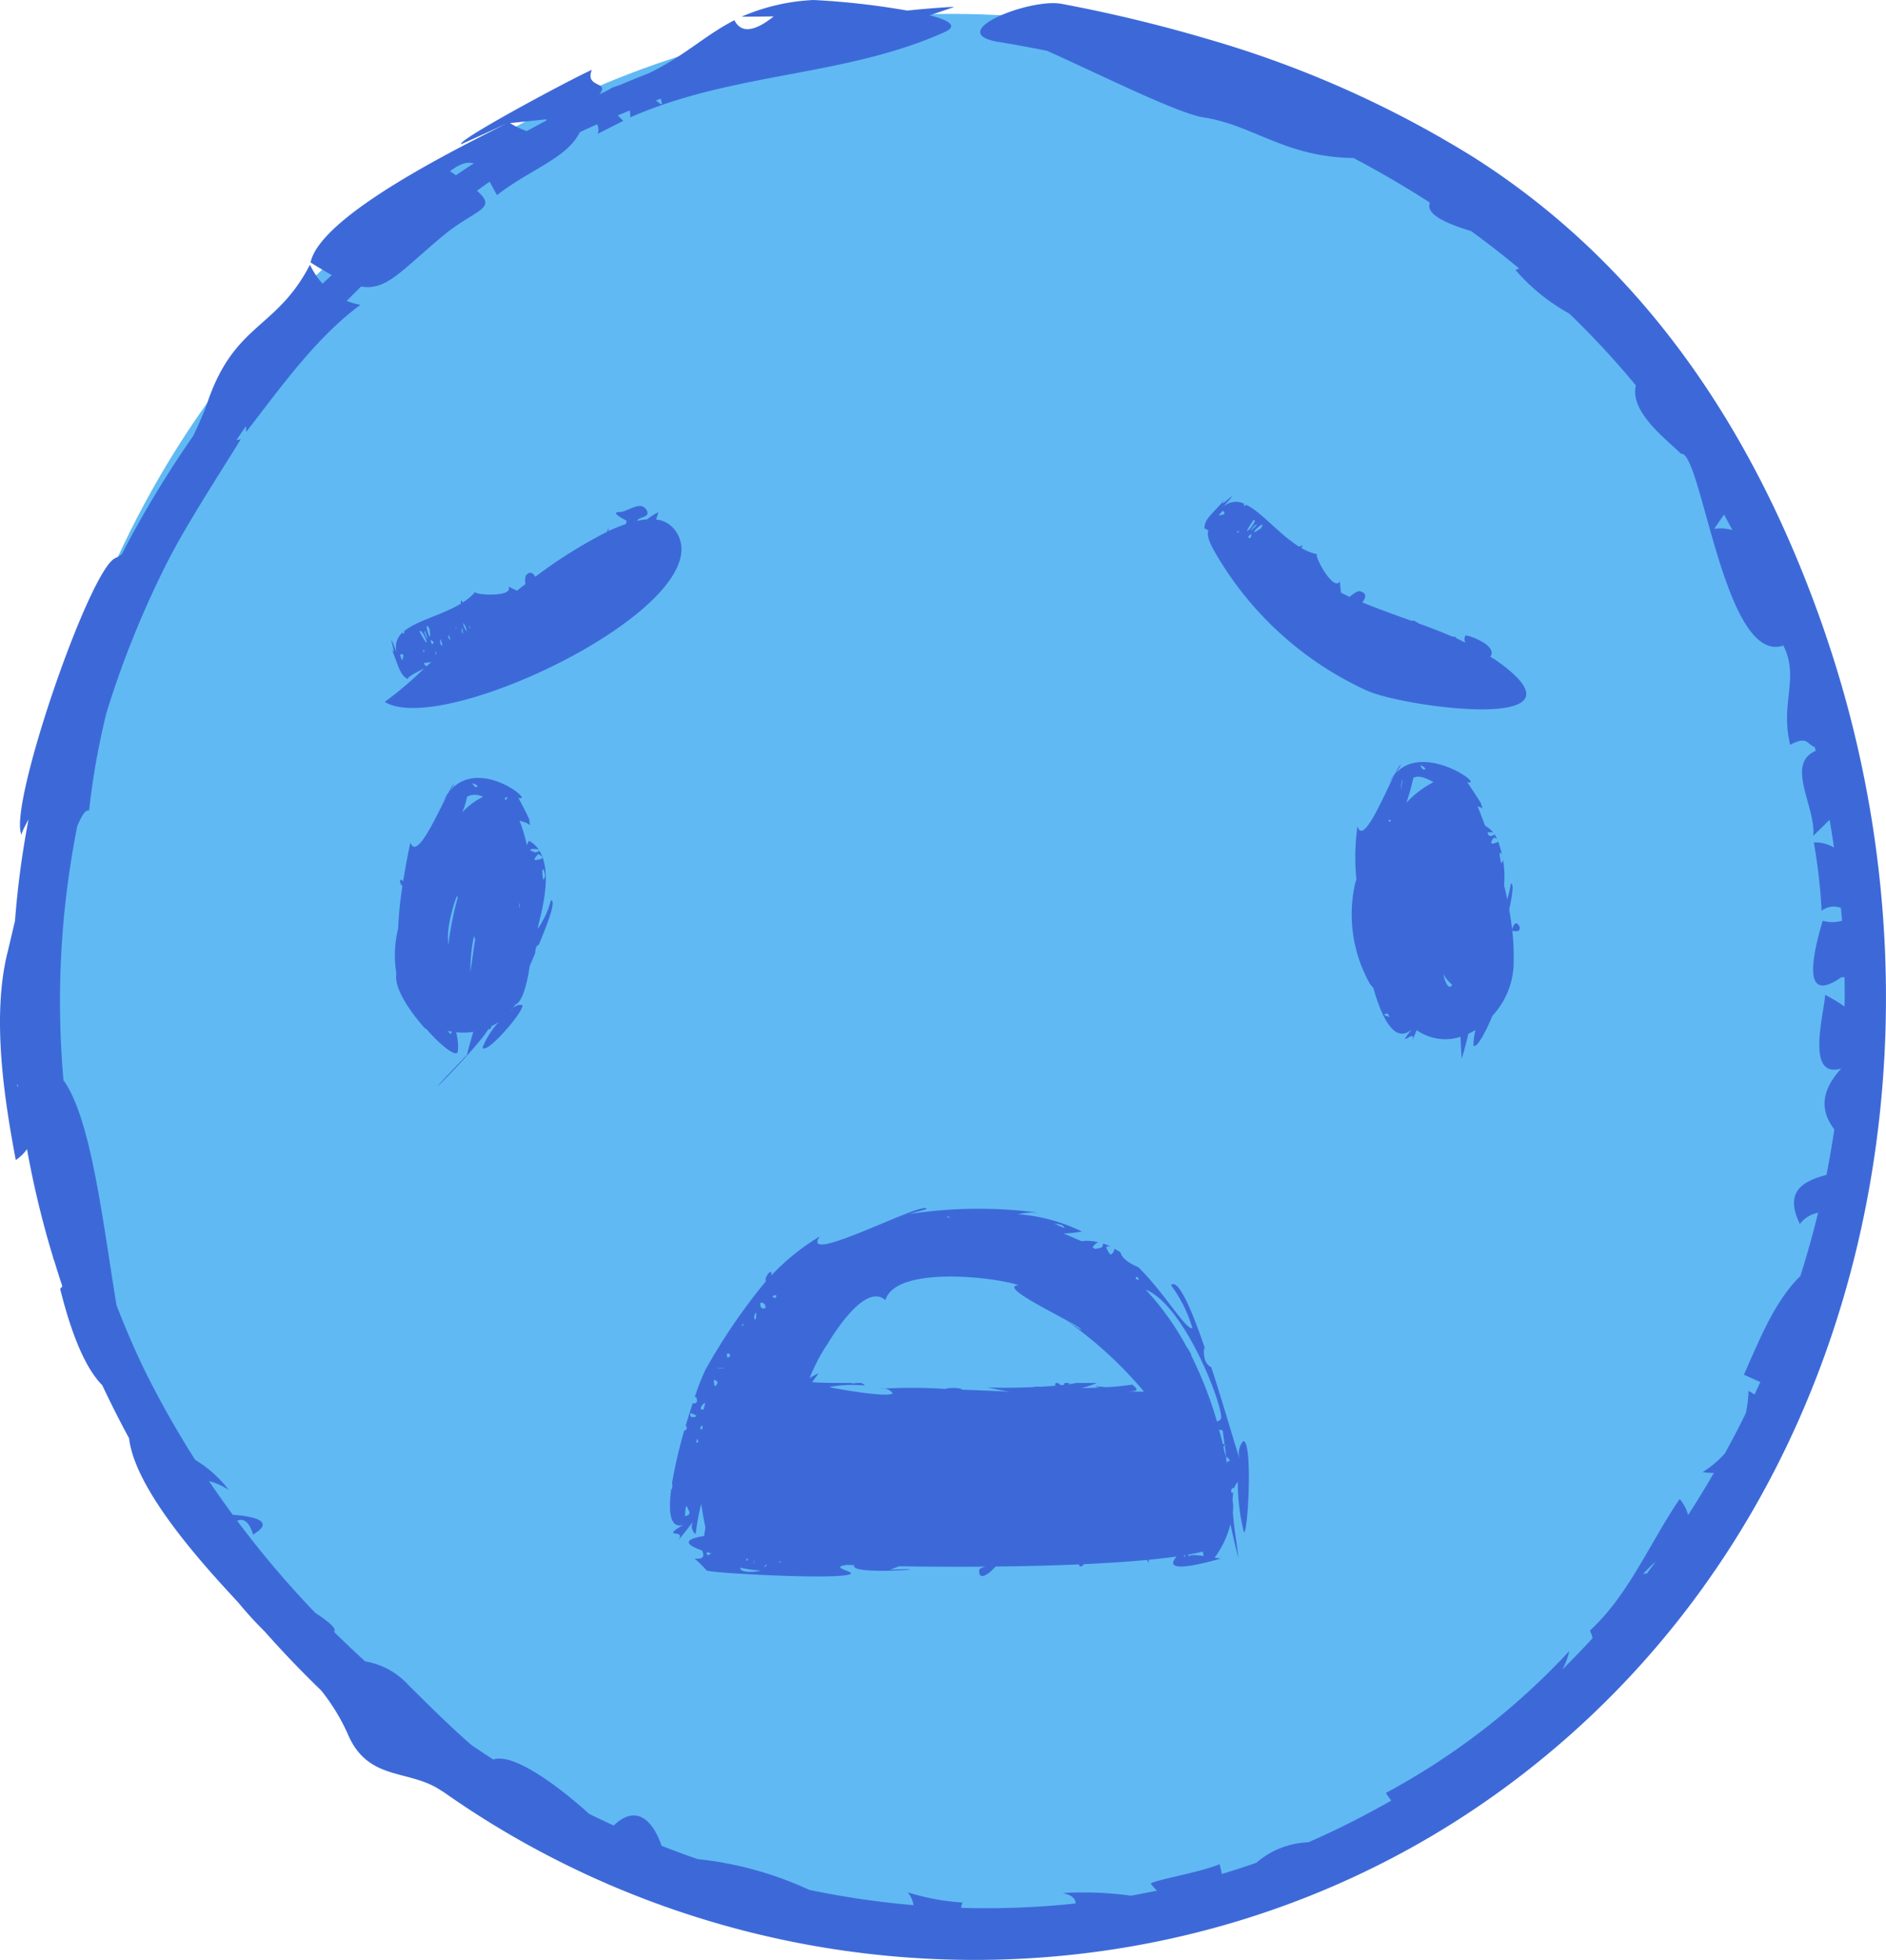<?xml version="1.0" encoding="UTF-8" standalone="no"?>
<svg
   width="98.726"
   height="102.592"
   viewBox="0 0 98.726 102.592"
   version="1.1"
   id="svg730"
   sodipodi:docname="f4-on.svg"
   inkscape:version="1.2.1 (9c6d41e410, 2022-07-14)"
   xmlns:inkscape="http://www.inkscape.org/namespaces/inkscape"
   xmlns:sodipodi="http://sodipodi.sourceforge.net/DTD/sodipodi-0.dtd"
   xmlns:xlink="http://www.w3.org/1999/xlink"
   xmlns="http://www.w3.org/2000/svg"
   xmlns:svg="http://www.w3.org/2000/svg"
   xmlns:rdf="http://www.w3.org/1999/02/22-rdf-syntax-ns#"
   xmlns:cc="http://creativecommons.org/ns#"
   xmlns:dc="http://purl.org/dc/elements/1.1/">
  <sodipodi:namedview
     id="namedview732"
     pagecolor="#ffffff"
     bordercolor="#000000"
     borderopacity="0.25"
     inkscape:showpageshadow="2"
     inkscape:pageopacity="0.0"
     inkscape:pagecheckerboard="0"
     inkscape:deskcolor="#d1d1d1"
     showgrid="false"
     inkscape:zoom="3.3320106"
     inkscape:cx="42.016673"
     inkscape:cy="12.304883"
     inkscape:window-width="1920"
     inkscape:window-height="1017"
     inkscape:window-x="-8"
     inkscape:window-y="-8"
     inkscape:window-maximized="1"
     inkscape:current-layer="svg730" />
  <defs
     id="defs55">
    <clipPath
       id="clip-path">
      <rect
         x="2.568"
         y="-4.19"
         width="2044.233"
         height="1429.713"
         style="fill:none"
         id="rect2" />
    </clipPath>
    <clipPath
       id="clip-path-2">
      <rect
         x="0.311"
         y="0.208"
         width="2046.49"
         height="1418.538"
         style="fill:none"
         id="rect5" />
    </clipPath>
    <clipPath
       id="clip-path-3">
      <rect
         x="0.491"
         y="0.208"
         width="2046.49"
         height="1418.538"
         style="fill:none"
         id="rect8" />
    </clipPath>
    <linearGradient
       id="_ÂÁ_Ï_ÌÌ_È_ËÂÌÚ_30"
       x1="973.728"
       y1="217.111"
       x2="1279.897"
       y2="405.211"
       gradientUnits="userSpaceOnUse">
      <stop
         offset="0.161"
         stop-color="#772d28"
         id="stop11" />
      <stop
         offset="0.345"
         stop-color="#8e3930"
         id="stop13" />
      <stop
         offset="1"
         stop-color="#d2603c"
         id="stop15" />
    </linearGradient>
    <linearGradient
       id="_ÂÁ_Ï_ÌÌ_È_ËÂÌÚ_33"
       x1="975.558"
       y1="312.902"
       x2="1143.385"
       y2="444.727"
       gradientUnits="userSpaceOnUse">
      <stop
         offset="0.013"
         stop-color="#772d28"
         id="stop18" />
      <stop
         offset="0.155"
         stop-color="#7d302a"
         id="stop20" />
      <stop
         offset="0.592"
         stop-color="#8a372e"
         id="stop22" />
      <stop
         offset="1"
         stop-color="#8e3930"
         id="stop24" />
    </linearGradient>
    <linearGradient
       id="_ÂÁ_Ï_ÌÌ_È_ËÂÌÚ_30-2"
       x1="828.738"
       y1="472.541"
       x2="1247.884"
       y2="730.049"
       xlink:href="#_%C3%82%C3%81_%C3%8F_%C3%8C%C3%8C_%C3%88_%C3%8B%C3%82%C3%8C%C3%9A_30" />
    <linearGradient
       id="_ÂÁ_Ï_ÌÌ_È_ËÂÌÚ_30-3"
       x1="937.975"
       y1="496.495"
       x2="737.896"
       y2="766.158"
       xlink:href="#_%C3%82%C3%81_%C3%8F_%C3%8C%C3%8C_%C3%88_%C3%8B%C3%82%C3%8C%C3%9A_30" />
    <linearGradient
       id="_ÂÁ_Ï_ÌÌ_È_ËÂÌÚ_12"
       x1="1231.567"
       y1="673.644"
       x2="1270.831"
       y2="1060.539"
       gradientUnits="userSpaceOnUse">
      <stop
         offset="0.267"
         stop-color="#bb492f"
         id="stop29" />
      <stop
         offset="0.813"
         stop-color="#a03c2b"
         id="stop31" />
    </linearGradient>
    <linearGradient
       id="_ÂÁ_Ï_ÌÌ_È_ËÂÌÚ_10"
       x1="886.21"
       y1="1079.295"
       x2="886.21"
       y2="558.349"
       gradientUnits="userSpaceOnUse">
      <stop
         offset="0.183"
         stop-color="#bb492f"
         id="stop34" />
      <stop
         offset="0.813"
         stop-color="#d2603c"
         id="stop36" />
    </linearGradient>
    <linearGradient
       id="_ÂÁ_Ï_ÌÌ_È_ËÂÌÚ_10-2"
       x1="664.554"
       y1="1079.36"
       x2="664.554"
       y2="558.349"
       xlink:href="#_%C3%82%C3%81_%C3%8F_%C3%8C%C3%8C_%C3%88_%C3%8B%C3%82%C3%8C%C3%9A_10" />
    <linearGradient
       id="_ÂÁ_Ï_ÌÌ_È_ËÂÌÚ_12-2"
       x1="-2274.331"
       y1="-526.582"
       x2="-1997.934"
       y2="-526.582"
       gradientTransform="rotate(136.212,-523.831,697.567)"
       xlink:href="#_%C3%82%C3%81_%C3%8F_%C3%8C%C3%8C_%C3%88_%C3%8B%C3%82%C3%8C%C3%9A_12" />
    <linearGradient
       id="_ÂÁ_Ï_ÌÌ_È_ËÂÌÚ_12-3"
       x1="1105.355"
       y1="554.34"
       x2="1383.499"
       y2="554.34"
       xlink:href="#_%C3%82%C3%81_%C3%8F_%C3%8C%C3%8C_%C3%88_%C3%8B%C3%82%C3%8C%C3%9A_12" />
    <linearGradient
       id="_ÂÁ_Ï_ÌÌ_È_ËÂÌÚ_12-4"
       x1="1230.059"
       y1="673.569"
       x2="1269.397"
       y2="1061.191"
       xlink:href="#_%C3%82%C3%81_%C3%8F_%C3%8C%C3%8C_%C3%88_%C3%8B%C3%82%C3%8C%C3%9A_12" />
    <linearGradient
       id="_ÂÁ_Ï_ÌÌ_È_ËÂÌÚ_10-3"
       x1="884.053"
       y1="1079.983"
       x2="884.053"
       y2="558.057"
       xlink:href="#_%C3%82%C3%81_%C3%8F_%C3%8C%C3%8C_%C3%88_%C3%8B%C3%82%C3%8C%C3%9A_10" />
    <linearGradient
       id="_ÂÁ_Ï_ÌÌ_È_ËÂÌÚ_7"
       x1="762.545"
       y1="654.629"
       x2="1312.05"
       y2="246.048"
       gradientUnits="userSpaceOnUse">
      <stop
         offset="0.28"
         stop-color="#e27244"
         id="stop44" />
      <stop
         offset="0.813"
         stop-color="#f2794e"
         id="stop46" />
    </linearGradient>
    <radialGradient
       id="radial-gradient"
       cx="223.351"
       cy="411"
       r="59.925"
       gradientTransform="matrix(1,0,0,-1,0,1422)"
       gradientUnits="userSpaceOnUse">
      <stop
         offset="0"
         stop-color="#ff6163"
         id="stop49" />
      <stop
         offset="1"
         stop-color="#c62020"
         id="stop51" />
    </radialGradient>
    <radialGradient
       id="radial-gradient-2"
       cx="160.069"
       cy="217.826"
       r="67.136"
       xlink:href="#radial-gradient" />
  </defs>
  <title
     id="title57">sinaisthimata-2</title>
  <ellipse
     id="_5_-_click"
     data-name="5 - click"
     cx="49.815"
     cy="50.655"
     rx="48.36"
     ry="49.928"
     style="fill:#60b9f3;fill-opacity:1" />
  <path
     d="m 28.839,47.123 a 4.71,4.71 0 0 1 -0.672,1.472 c -0.1,-0.04 0.914,-2.733 0.059,-4.075 0,0.015 -0.024,0.032 -0.063,0.051 0.049,-0.01 0.051,0 -0.132,0.051 -0.634,-0.197 0.024,-0.219 0.176,-0.139 a 1.457,1.457 0 0 0 -0.514,-0.473 2.196,2.196 0 0 0 -0.116,0.231 7.62,7.62 0 0 0 -0.38,-1.276 1.38,1.38 0 0 1 0.556,0.228 c -0.04,-0.141 -0.076,-0.417 -0.04,-0.277 a 0.316,0.316 0 0 0 0.051,0.092 c -0.263,-0.581 -0.656,-1.286 -0.627,-1.248 0.917,0.285 -2.05,-2.198 -3.596,-0.35 0.074,-0.112 0.15,-0.228 0.227,-0.339 -0.037,-0.045 -0.145,0.133 -0.294,0.419 a 2.865,2.865 0 0 0 -0.268,0.429 c 0.069,-0.107 0.141,-0.21 0.209,-0.316 -0.566,1.106 -1.622,3.457 -1.926,2.498 -0.062,0.239 -0.232,1.061 -0.386,2.034 -0.04,-0.056 -0.089,-0.099 -0.142,-0.07 -0.055,0.032 0.012,0.257 0.104,0.314 a 20.005,20.005 0 0 0 -0.224,2.23 5.774,5.774 0 0 0 -0.091,2.351 c -0.142,0.718 0.656,1.934 1.498,2.873 0.05,-0.015 0.181,0.155 0.181,0.155 0.748,0.837 1.518,1.399 1.538,1.031 a 2.67,2.67 0 0 0 -0.092,-0.986 3.507,3.507 0 0 0 0.902,-0.021 c -0.106,0.345 -0.216,0.736 -0.335,1.211 -3.842,3.993 0.736,-0.515 1.148,-1.409 a 0.142,0.142 0 0 0 0.017,0.098 c 0.142,-0.156 0.178,-0.211 0.117,-0.159 a 0.139,0.139 0 0 0 -0.112,0.016 c 0.023,-0.011 0.045,-0.02 0.067,-0.03 a 2.908,2.908 0 0 0 0.425,-0.241 4.435,4.435 0 0 0 -0.848,1.345 c 0.23,0.387 2.307,-2.067 2.073,-2.237 a 0.524,0.524 0 0 0 -0.588,0.37 c 0,-0.027 0.022,-0.067 0.031,-0.101 a 2.728,2.728 0 0 0 0.197,-0.284 c 0.331,-0.116 0.598,-0.908 0.76,-2.03 q 0.145,-0.332 0.287,-0.669 c 0.012,-0.317 0.114,-0.447 0.177,-0.416 0.524,-1.246 0.926,-2.34 0.646,-2.354 z m -3.872,-5.937 c -0.072,0.046 -0.148,-0.011 -0.233,-0.168 0.057,-0.031 0.347,0.123 0.233,0.168 z m -1.381,12.939 a 1.923,1.923 0 0 1 -0.154,-0.164 c 0.076,0.018 0.151,0.035 0.226,0.047 a 1.269,1.269 0 0 1 -0.072,0.117 z m -0.121,-4.658 a 4.204,4.204 0 0 1 0.038,-1.042 9.007,9.007 0 0 1 0.247,-1.052 c 0.048,-0.164 0.112,-0.325 0.176,-0.484 0.011,0.03 0.023,0.062 0.035,0.093 a 17.544,17.544 0 0 0 -0.496,2.485 z m 1.162,1.4 a 8.405,8.405 0 0 1 0.182,-1.866 c 0.022,0.06 0.042,0.117 0.064,0.175 -0.101,0.643 -0.181,1.24 -0.246,1.691 z m -0.424,-8.351 a 4.442,4.442 0 0 0 0.246,-0.812 0.877,0.877 0 0 1 0.835,0.01 3.396,3.396 0 0 0 -1.08,0.807 z m 2.273,-0.64 c -0.021,-0.017 -0.043,-0.037 -0.067,-0.054 0.072,-0.116 0.268,-0.163 0.067,0.054 z m 0.706,5.508 c 0.01,-0.042 0.015,-0.086 0.025,-0.127 a 1.767,1.767 0 0 1 0,0.289 c -0.01,-0.054 -0.021,-0.107 -0.029,-0.162 z m 1.249,-1.34 c -0.186,-1.12 0.29,-0.159 0,0 z m -0.397,-1.027 c -0.167,0.016 0.104,-0.286 0.149,-0.31 0.318,0.168 0.27,0.271 -0.149,0.31 z"
     style="fill:#3d69d8"
     id="path648" />
  <path
     d="m 79.296,48.359 a 0.716,0.716 0 0 0 -0.143,0.292 c -0.038,-0.345 -0.089,-0.691 -0.15,-1.036 0.169,-0.802 0.247,-1.376 0.088,-1.369 a 4.997,4.997 0 0 1 -0.194,0.82 c -0.051,-0.241 -0.104,-0.482 -0.164,-0.721 a 5.248,5.248 0 0 0 -0.313,-2.301 c -0.031,0.05 -0.132,0.093 -0.324,0.122 a 0.255,0.255 0 0 1 -0.043,-0.078 0.782,0.782 0 0 1 0.158,-0.249 0.693,0.693 0 0 1 0.15,0.084 2.388,2.388 0 0 0 -0.125,-0.25 c -0.011,0.021 -0.031,0.035 -0.187,0.094 -0.05,-0.013 -0.089,-0.027 -0.125,-0.039 -0.02,-0.05 -0.039,-0.1 -0.057,-0.15 a 0.83,0.83 0 0 1 0.301,0 1.433,1.433 0 0 0 -0.426,-0.35 c -0.13,-0.345 -0.259,-0.684 -0.392,-1.018 a 0.913,0.913 0 0 1 0.263,0.11 1.843,1.843 0 0 1 -0.092,-0.276 c -0.343,-0.56 -0.776,-1.182 -0.711,-1.102 0.967,0.233 -2.289,-2.134 -3.774,-0.438 0.099,-0.147 0.186,-0.3 0.296,-0.44 -0.045,-0.056 -0.164,0.148 -0.33,0.471 a 2.232,2.232 0 0 0 -0.29,0.452 c 0.077,-0.137 0.173,-0.257 0.258,-0.388 -0.576,1.159 -1.635,3.687 -1.91,2.643 a 11.482,11.482 0 0 0 -0.056,2.788 2.081,2.081 0 0 0 -0.087,0.305 7.402,7.402 0 0 0 0.792,5.16 1.649,1.649 0 0 0 0.178,0.209 c 0.497,1.772 1.183,2.906 2.01,2.184 -0.941,1.187 0.401,-0.239 -0.011,0.667 0.12,-0.26 0.204,-0.461 0.273,-0.633 a 2.59,2.59 0 0 0 2.295,0.348 c 0.012,0.34 0.03,0.711 0.064,1.15 0.01,-0.031 0.225,-0.777 0.345,-1.307 a 3.539,3.539 0 0 0 0.371,-0.199 4.006,4.006 0 0 0 -0.106,0.823 c 0.191,0.143 0.661,-0.753 0.992,-1.562 a 4.153,4.153 0 0 0 1.105,-2.515 12.433,12.433 0 0 0 -0.068,-1.997 c 0,0.035 0.021,0.064 0.073,0.073 0.593,0.11 0.223,-0.55 0.067,-0.377 z m -6.651,4.694 0.092,0.176 c -0.069,-0.017 -0.519,-0.127 -0.092,-0.175 z m 0.102,-10.025 a 0.191,0.191 0 0 1 -0.06,-0.102 0.21,0.21 0 0 1 0.132,0.01 c -0.023,0.031 -0.05,0.062 -0.072,0.094 z m 1.83,-2.751 c -0.084,0.027 -0.155,-0.046 -0.217,-0.214 0.062,-0.019 0.347,0.197 0.217,0.214 z m -1.208,0.659 c 0.138,-0.592 -0.133,1.11 0,0 z m 0.249,1.083 a 11.47,11.47 0 0 0 0.365,-1.294 c 0.216,-0.155 0.616,-0.035 1.055,0.217 a 5.258,5.258 0 0 0 -1.421,1.077 z m 2.091,9.455 a 2.023,2.023 0 0 1 -0.153,-0.473 2.179,2.179 0 0 0 0.463,0.549 c -0.087,0.145 -0.189,0.151 -0.311,-0.076 z m 2.878,-6.289 c -0.287,-1.125 0.294,-0.209 0,0 z"
     style="fill:#3d69d8"
     id="path650" />
  <path
     d="m 35.329,27.744 a 1.4,1.4 0 0 0 -0.983,-0.55 c 0.038,-0.119 0.077,-0.243 0.117,-0.383 a 3.781,3.781 0 0 0 -0.594,0.375 3.569,3.569 0 0 0 -0.514,0.077 c 0.061,-0.225 0.744,-0.154 0.484,-0.576 -0.326,-0.509 -0.991,0.116 -1.386,0.113 -0.633,-0.01 0.395,0.469 0.341,0.45 a 0.566,0.566 0 0 1 -0.033,0.181 9.168,9.168 0 0 0 -0.917,0.372 c 0.01,-0.076 0.015,-0.148 0,-0.152 a 0.995,0.995 0 0 0 -0.066,0.187 24.711,24.711 0 0 0 -3.758,2.356 c -0.099,-0.185 -0.273,-0.333 -0.493,-0.067 a 0.821,0.821 0 0 0 -0.018,0.446 q -0.226,0.171 -0.446,0.344 c -0.229,-0.102 -0.449,-0.219 -0.449,-0.219 0.274,0.506 -1.29,0.475 -1.667,0.349 -0.062,-0.032 -0.077,-0.044 -0.075,-0.057 a 2.89,2.89 0 0 1 -0.653,0.55 0.27,0.27 0 0 0 -0.053,-0.1 c -0.033,-0.036 -0.05,0.054 -0.04,0.158 -0.986,0.598 -2.306,0.887 -2.974,1.442 0,0.032 0.01,0.057 0.014,0.1 l -0.082,0.023 c 0,0 0,-0.038 0,-0.067 a 0.999,0.999 0 0 0 -0.304,1.097 c -0.714,-1.833 0.183,0.755 -0.351,-0.375 0.375,0.797 0.467,1.566 0.944,1.735 -0.131,-0.045 0.254,-0.281 0.832,-0.567 a 19.031,19.031 0 0 1 -2.062,1.753 c 3.065,1.928 17.951,-5.277 15.187,-8.996 z m -14.236,6.685 c -0.015,0.194 -0.066,0.143 -0.15,-0.158 -3e-4,4e-4 0.245,-0.126 0.15,0.159 z m 1.386,-1.522 c 0.183,1.187 -0.396,-0.652 0,0 z m -0.101,1.094 c 0.017,0.043 0.158,0.573 0,0 z m -0.13,-0.975 c 0.28,0.817 0,0.193 -0.01,0.137 -0.019,-0.105 -0.017,-0.15 0.01,-0.137 z m -0.281,0.047 c 0.107,-0.329 0.735,1.325 0.047,0.084 0.017,0.027 -0.046,-0.084 -0.046,-0.084 z m 0.237,0.936 c -0.017,0.056 0.046,0.278 -0.065,0.035 z m 0.128,0.863 a 0.227,0.227 0 0 1 -0.14,-0.164 c 0.032,-0.01 0.216,-0.019 0.386,-0.053 -0.083,0.074 -0.165,0.147 -0.246,0.217 z m 0.29,-1.145 c -0.181,-0.331 0.012,-0.219 0.082,-0.084 z m 0.206,0.558 c -0.015,0.077 -0.055,-0.206 0.01,-0.166 z m 0.224,-0.588 c -0.026,-0.288 0,-0.304 0.075,-0.049 0.067,0.24 0,0.157 -0.074,0.049 z m 0.413,-0.469 a 0.382,0.382 0 0 1 0.097,0.256 c -0.065,-0.027 -0.099,-0.113 -0.096,-0.255 z m 0.419,-0.392 c 0.032,0.154 -0.099,-0.073 0,0 z m 0.317,0.064 0.033,0.227 c -0.017,0.171 -0.116,-0.267 -0.033,-0.227 z m 0.232,0.145 a 0.785,0.785 0 0 1 -0.187,-0.438 0.922,0.922 0 0 1 0.187,0.439 z m 0.177,-0.147 c -0.022,-0.042 -0.043,-0.086 -0.075,-0.151 2e-4,4e-4 0.116,0.109 0.075,0.151 z"
     style="fill:#3d69d8"
     id="path652" />
  <path
     d="m 95.58,33.26 c -3.477,-10.188 -9.216,-19.159 -18.421,-25.015 a 55.304,55.304 0 0 0 -13.966,-6.208 77.143,77.143 0 0 0 -7.624,-1.836 c -1.666,-0.315 -6.264,1.512 -3.268,2 0.845,0.137 1.682,0.293 2.508,0.459 2.609,1.16 6.82,3.272 8.177,3.482 2.64,0.406 4.267,2.083 7.866,2.129 q 2.062,1.088 3.997,2.334 c -0.237,0.624 0.871,1.096 2.159,1.492 q 1.291,0.94 2.513,1.955 c -0.098,0.042 -0.178,0.072 -0.192,0.078 a 10.248,10.248 0 0 0 2.821,2.286 45.68,45.68 0 0 1 3.481,3.757 c -0.34,1.418 1.683,2.887 2.364,3.579 1.067,-0.196 2.259,11.093 5.356,10.039 0.86,1.682 -0.18,3.012 0.359,5.196 0.908,-0.477 0.838,-0.06 1.29,0.12 0.015,0.066 0.032,0.133 0.048,0.199 -1.618,0.681 0.027,2.953 -0.131,4.446 0.286,-0.28 0.572,-0.562 0.857,-0.842 0.082,0.481 0.16,0.964 0.229,1.451 a 1.988,1.988 0 0 0 -1.056,-0.265 29.125,29.125 0 0 1 0.409,3.58 1.036,1.036 0 0 1 1.008,-0.153 c 0.02,0.224 0.045,0.447 0.061,0.671 a 1.737,1.737 0 0 1 -1.012,0 q -1.366,4.605 0.981,2.957 a 0.736,0.736 0 0 0 0.161,-7e-4 c 0.01,0.511 0.015,1.024 0,1.536 a 8.404,8.404 0 0 0 -1.014,-0.609 c -0.065,1.041 -1.034,4.411 0.844,3.854 -1.255,1.366 -0.957,2.401 -0.364,3.187 -0.119,0.797 -0.254,1.59 -0.412,2.38 -1.138,0.315 -2.256,0.801 -1.391,2.573 a 1.504,1.504 0 0 1 0.952,-0.586 c -0.268,1.115 -0.583,2.213 -0.923,3.304 -1.314,1.297 -2.035,3.082 -2.959,5.17 0.328,0.148 0.603,0.273 0.858,0.382 -0.097,0.219 -0.198,0.436 -0.3,0.655 -0.1,-0.063 -0.199,-0.125 -0.317,-0.19 a 5.836,5.836 0 0 1 -0.145,1.176 q -0.523,1.064 -1.093,2.1 a 5.51,5.51 0 0 1 -1.16,0.974 2.98,2.98 0 0 0 0.584,0.043 c -0.43,0.746 -0.876,1.482 -1.347,2.205 a 2.152,2.152 0 0 0 -0.442,-0.838 c -1.544,2.254 -2.666,5.022 -4.698,6.884 a 2.014,2.014 0 0 1 0.138,0.4 q -0.77,0.838 -1.58,1.639 a 3.626,3.626 0 0 0 0.362,-0.964 37.087,37.087 0 0 1 -9.6,7.426 3.919,3.919 0 0 0 0.281,0.401 c -0.295,0.17 -0.591,0.33 -0.89,0.492 -1.127,0.614 -2.275,1.18 -3.454,1.691 a 4.386,4.386 0 0 0 -2.717,1.07 c -0.595,0.21 -1.198,0.403 -1.805,0.587 -0.042,-0.17 -0.073,-0.34 -0.121,-0.509 -1.083,0.442 -3.261,0.794 -3.603,1.007 a 2.185,2.185 0 0 0 0.326,0.374 c -0.452,0.095 -0.904,0.183 -1.361,0.265 a 18.518,18.518 0 0 0 -3.569,-0.139 c 0.46,0.1 0.67,0.286 0.67,0.547 a 44.385,44.385 0 0 1 -5.997,0.229 1.836,1.836 0 0 1 0.072,-0.278 12.232,12.232 0 0 1 -2.862,-0.534 1.357,1.357 0 0 1 0.301,0.671 45.897,45.897 0 0 1 -5.459,-0.8 18.519,18.519 0 0 0 -5.841,-1.611 c -0.635,-0.22 -1.262,-0.451 -1.888,-0.696 -0.418,-1.233 -1.271,-2.246 -2.505,-1.061 q -0.647,-0.297 -1.285,-0.61 c -1.467,-1.329 -3.93,-3.222 -5.018,-2.845 -0.391,-0.248 -0.767,-0.503 -1.146,-0.761 -1.205,-1.034 -2.936,-2.785 -3.289,-3.128 a 3.946,3.946 0 0 0 -2.271,-1.248 c -0.556,-0.503 -1.1,-1.021 -1.635,-1.549 0.17,-0.152 -0.27,-0.531 -0.981,-0.992 a 51.571,51.571 0 0 1 -4.087,-4.82 c 0.313,-0.136 0.62,0.01 0.835,0.723 1.138,-0.675 0.151,-0.946 -1.067,-1.036 -0.422,-0.579 -0.837,-1.165 -1.241,-1.762 a 3.393,3.393 0 0 1 1.034,0.46 6.382,6.382 0 0 0 -1.758,-1.573 50.271,50.271 0 0 1 -2.502,-4.399 c -0.609,-1.217 -1.13,-2.45 -1.614,-3.687 -0.714,-4.298 -1.318,-9.773 -2.778,-11.781 a 46.934,46.934 0 0 1 0.722,-13.307 c 0.231,-0.559 0.445,-0.884 0.618,-0.807 a 38.877,38.877 0 0 1 0.912,-5.134 50.403,50.403 0 0 1 3.264,-8.035 c 1.001,-1.915 2.289,-3.896 3.767,-6.274 a 1.197,1.197 0 0 1 -0.225,0.039 c 0.16,-0.245 0.331,-0.486 0.496,-0.728 a 2.907,2.907 0 0 1 0.01,0.302 c 1.793,-2.294 3.602,-4.888 5.98,-6.65 a 3.47,3.47 0 0 1 -0.716,-0.205 c 0.244,-0.255 0.499,-0.502 0.749,-0.751 1.336,0.219 2.064,-0.802 4.284,-2.652 1.679,-1.402 2.917,-1.384 1.781,-2.363 0.225,-0.153 0.439,-0.323 0.667,-0.47 0.119,0.215 0.244,0.447 0.383,0.7 1.767,-1.371 3.66,-1.923 4.339,-3.297 0.299,-0.14 0.599,-0.279 0.902,-0.412 a 0.623,0.623 0 0 1 0.032,0.5 q 0.669,-0.338 1.337,-0.678 c -0.094,-0.095 -0.191,-0.189 -0.285,-0.285 0.209,-0.086 0.417,-0.175 0.626,-0.258 a 1.965,1.965 0 0 1 0.029,0.357 c 5.452,-2.392 11.3,-2.116 16.511,-4.489 0.644,-0.315 0.127,-0.603 -0.842,-0.851 0.798,-0.265 1.325,-0.446 1.275,-0.444 -0.823,0.044 -1.638,0.112 -2.449,0.196 A 39.867,39.867 0 0 0 42.585,0 a 10.683,10.683 0 0 0 -3.769,0.875 c 0.562,0 1.121,-0.01 1.684,-0.015 -0.896,0.716 -1.532,0.853 -1.908,0.422 a 1.019,1.019 0 0 1 -0.149,-0.224 c -1.536,0.786 -2.587,1.857 -4.452,2.763 -0.497,0.196 -0.995,0.397 -1.485,0.608 -0.15,0.052 -0.291,0.106 -0.451,0.155 a 4.865,4.865 0 0 1 -0.682,0.349 c 0.592,-0.686 -0.779,-0.309 -0.392,-1.278 -1.169,0.524 -7.114,3.711 -6.837,3.893 0.783,-0.349 1.568,-0.706 2.344,-1.071 -2.243,1.149 -9.694,4.763 -10.232,7.26 0.415,0.264 0.782,0.481 1.113,0.662 -0.163,0.151 -0.326,0.298 -0.484,0.451 a 4.18,4.18 0 0 1 -0.66,-0.993 c -1.762,3.418 -3.976,3.026 -5.396,7.3 -0.111,0.327 -0.368,0.926 -0.708,1.65 a 55.22,55.22 0 0 0 -3.733,6.179 1.089,1.089 0 0 1 -0.334,0.221 c -1.336,0.466 -5.71,13.191 -4.912,14.509 -0.046,-0.074 0.125,-0.404 0.352,-0.822 A 47.36,47.36 0 0 0 0.785,48.203 c -0.207,0.879 -0.363,1.543 -0.417,1.756 -0.786,3.318 -0.163,7.484 0.458,10.764 a 2.232,2.232 0 0 0 0.587,-0.571 49.589,49.589 0 0 0 1.363,5.652 c 0.012,0.056 0.023,0.111 0.035,0.168 a 0.663,0.663 0 0 1 0,-0.069 c 0.145,0.478 0.293,0.953 0.453,1.426 -0.042,0.054 -0.084,0.105 -0.114,0.14 0.53,2.136 1.246,4.078 2.204,5.042 q 0.662,1.408 1.404,2.779 c 0.328,2.881 4.4,7.163 5.717,8.597 a 20.297,20.297 0 0 0 1.386,1.52 q 1.408,1.589 2.95,3.078 a 10.492,10.492 0 0 1 1.375,2.239 c 1.107,2.671 3.408,1.778 5.131,3.17 -0.089,-0.073 -0.158,-0.126 -0.242,-0.194 16.644,11.821 39.447,12.004 55.988,-0.338 18.56,-13.847 23.773,-38.826 16.515,-60.1 z m -5.848,-5.575 c 0.232,-0.342 0.394,-0.579 0.518,-0.748 0.148,0.268 0.29,0.543 0.438,0.815 a 2.13,2.13 0 0 0 -0.956,-0.067 z M 34.596,5.159 c 0.023,0.193 0.126,0.365 -0.028,0.275 -0.097,-0.065 -0.161,-0.115 -0.237,-0.175 0.088,-0.032 0.176,-0.067 0.265,-0.1 z m -5.99,1.086 c 0,0.027 -0.01,0.042 -0.01,0.068 -0.341,0.181 -0.681,0.361 -1.018,0.55 a 4.162,4.162 0 0 1 -0.879,-0.42 c 0.635,-0.066 1.272,-0.131 1.905,-0.198 z m -3.812,2.313 q -0.466,0.302 -0.926,0.616 c -0.1,-0.07 -0.197,-0.136 -0.313,-0.211 0.55,-0.414 0.931,-0.511 1.239,-0.405 z M 0.883,56.761 a 0.179,0.179 0 0 1 0.068,0.142 c -0.022,-0.047 -0.047,-0.095 -0.069,-0.142 z M 86.212,82.361 c -0.072,0.012 -0.133,0.02 -0.203,0.032 a 7.14,7.14 0 0 1 0.662,-0.649 c -0.153,0.206 -0.306,0.412 -0.46,0.617 z"
     style="fill:#3d69d8"
     id="path654" />
  <path
     d="m 63.054,27.694 c 0,-0.044 0.072,-0.01 0.202,0.073 -0.072,0.172 -0.021,0.46 0.221,0.923 a 17.608,17.608 0 0 0 8.016,7.432 c 1.847,0.898 12.326,2.313 6.819,-1.561 -0.096,-0.068 -0.204,-0.124 -0.305,-0.188 a 0.306,0.306 0 0 0 0.056,-0.083 c 0.223,-0.582 -1.329,-1.094 -1.355,-1.02 a 0.415,0.415 0 0 0 0,0.372 c -0.163,-0.079 -0.317,-0.165 -0.484,-0.239 0.016,0 0.021,-0.01 -0.033,-0.064 a 0.659,0.659 0 0 1 -0.293,-0.069 c -0.571,-0.241 -1.098,-0.443 -1.633,-0.636 -0.186,-0.125 -0.313,-0.188 -0.341,-0.125 -0.876,-0.313 -1.76,-0.625 -2.613,-0.978 0.159,-0.187 0.299,-0.504 -0.153,-0.585 -0.099,-0.018 -0.32,0.145 -0.517,0.297 -0.153,-0.07 -0.3,-0.148 -0.446,-0.222 -0.035,-0.287 -0.052,-0.601 -0.061,-0.585 -0.29,0.486 -1.102,-0.905 -1.2,-1.317 -0.01,-0.082 0,-0.103 0.011,-0.107 a 2.82,2.82 0 0 1 -0.829,-0.332 0.306,0.306 0 0 0 0.062,-0.094 c 0.017,-0.047 -0.075,-0.021 -0.164,0.034 -1.036,-0.635 -1.941,-1.781 -2.771,-2.194 -0.028,0.019 -0.05,0.036 -0.092,0.061 l -0.06,-0.073 c 0.013,0 0.038,-0.015 0.07,-0.028 a 0.974,0.974 0 0 0 -1.148,0.161 c 1.328,-1.466 -0.597,0.492 0.176,-0.502 -0.555,0.717 -1.201,1.114 -1.133,1.648 z m 2.387,0.48 -0.114,-0.048 c 0.219,-0.312 0.202,-0.077 0.114,0.048 z m 0.565,-0.521 c -0.984,0.674 0.414,-0.659 0,0 z m -0.21,-0.179 c -0.612,0.608 -0.172,0.082 -0.127,0.048 0.085,-0.066 0.125,-0.082 0.128,-0.049 z m -0.175,-0.255 c 0.351,-0.05 -0.915,1.32 0,0 z m -0.814,0.571 0.066,0.045 a 0.493,0.493 0 0 0 -0.114,0.057 c -0.014,-0.024 0.01,-0.053 0.048,-0.103 z m -0.791,-1.05 c 0,0 0.231,0.186 -0.072,0.212 -0.183,0.068 -0.159,-0.01 0.072,-0.212 z"
     style="fill:#3d69d8"
     id="path656" />
  <path
     d="m 65.082,75.435 a 0.953,0.953 0 0 0 -0.156,1.003 c -0.144,-0.311 -0.791,-2.634 -1.519,-4.87 -0.3,-0.148 -0.425,-0.489 -0.379,-1.03 0.024,0.037 0.048,0.075 0.072,0.111 -0.699,-2.043 -1.415,-3.755 -1.805,-3.379 a 7.278,7.278 0 0 1 1.126,2.254 c -0.369,0.087 -1.427,-1.816 -2.838,-3.196 -0.304,-0.12 -0.869,-0.422 -0.924,-0.77 -0.109,-0.072 -0.216,-0.133 -0.325,-0.194 a 0.455,0.455 0 0 1 -0.133,0.275 c -0.107,0.134 -0.297,-0.326 -0.29,-0.382 a 1.1,1.1 0 0 1 0.208,-0.014 3.044,3.044 0 0 0 -0.381,-0.151 c 0.01,0.032 0,0.066 -0.055,0.199 a 1.577,1.577 0 0 1 -0.363,0.081 c -0.045,-0.026 -0.084,-0.056 -0.13,-0.082 a 0.673,0.673 0 0 1 0.304,-0.263 2.316,2.316 0 0 0 -0.873,-0.057 c -0.288,-0.114 -0.61,-0.269 -0.952,-0.402 a 6.742,6.742 0 0 0 0.967,-0.103 9.156,9.156 0 0 0 -3.352,-0.907 3.835,3.835 0 0 1 1.056,-0.083 24.058,24.058 0 0 0 -6.756,0.075 c 0.309,-0.089 0.617,-0.176 0.926,-0.264 -0.07,-0.5 -6.71,3.045 -5.596,1.435 a 11.73,11.73 0 0 0 -2.559,2.068 c 0.046,-0.107 0.054,-0.203 -0.038,-0.197 -0.109,0.01 -0.325,0.412 -0.213,0.461 a 30.736,30.736 0 0 0 -3.183,4.661 11.267,11.267 0 0 0 -0.557,1.438 0.325,0.325 0 0 1 0.066,-0.036 c 0.154,0.31 -0.039,0.38 -0.167,0.335 -0.12,0.363 -0.244,0.76 -0.369,1.176 0.054,0.01 0.102,0.16 -0.023,0.255 -0.035,-0.01 -0.033,-0.028 -0.035,-0.054 a 24.081,24.081 0 0 0 -0.658,2.812 c 0.04,0.027 0,0.337 0,0.337 l -0.037,-0.073 c -0.166,1.241 -0.069,2.121 0.622,1.917 -1.32,0.79 0.356,0.112 -0.345,0.903 0.303,-0.348 0.588,-0.708 0.858,-1.08 a 0.51,0.51 0 0 0 0.14,0.658 12.571,12.571 0 0 1 0.288,-1.575 c 0.067,0.42 0.144,0.861 0.224,1.238 -0.023,0.145 -0.05,0.289 -0.071,0.437 -0.851,0.136 -1.22,0.362 -0.107,0.76 0.163,0.334 0.024,0.473 -0.413,0.416 0.01,-0.041 0.756,0.698 0.631,0.625 0.254,0.149 7.315,0.523 7.578,0.166 0.088,-0.12 -1.139,-0.332 -0.219,-0.456 0.13,0.01 0.257,0.01 0.39,0.014 -0.32,0.589 5.147,0.095 1.889,0.238 0.161,-0.072 0.314,-0.122 0.466,-0.18 1.487,0.026 3.026,0.032 4.546,0.02 -0.192,0.03 -0.363,0.089 -0.363,0.216 0,0.662 0.721,-0.051 0.859,-0.221 1.513,-0.016 2.996,-0.053 4.372,-0.113 0.015,0.191 0.157,0.105 0.264,-0.012 1.2,-0.056 2.311,-0.129 3.289,-0.221 a 0.345,0.345 0 0 1 0.073,0.157 0.938,0.938 0 0 1 0.037,-0.167 c 0.524,-0.05 1.003,-0.107 1.439,-0.168 -0.552,0.658 0.209,0.698 2.305,0.112 0,0 -0.125,-0.024 -0.31,-0.055 a 4.91,4.91 0 0 0 0.826,-1.75 c 0.184,0.865 0.389,1.656 0.417,1.76 -0.056,-0.584 -0.23,-1.545 -0.291,-2.388 a 2.138,2.138 0 0 0 0.012,-0.426 c -0.01,-0.064 -0.02,-0.126 -0.027,-0.191 a 3.378,3.378 0 0 1 0.037,-0.408 0.274,0.274 0 0 1 -0.09,0.011 c -0.01,-0.053 -0.016,-0.105 -0.023,-0.157 l 0.111,-0.128 a 0.332,0.332 0 0 1 0.044,0.08 0.721,0.721 0 0 1 0.196,-0.359 10.897,10.897 0 0 0 0.319,2.631 c 0.216,0.088 0.472,-4.768 -0.03,-4.773 z m -29.223,3.926 c 0.01,-0.031 0.01,-0.862 0.165,-0.348 0.128,0.188 0.073,0.3 -0.165,0.348 z m 0.33,-5.192 a 0.145,0.145 0 0 1 -0.037,-0.198 c 0.616,0.198 0.068,0.227 0.037,0.198 z m 0.254,1.354 0.043,-0.226 c 0.012,0.107 0.176,0.167 -0.043,0.226 z m 0.304,-0.697 a 0.323,0.323 0 0 1 -0.102,-0.043 c 0.049,-0.138 0.102,-0.161 0.141,-0.145 -0.015,0.062 -0.023,0.126 -0.039,0.188 z m 0.092,-1.058 c -0.321,0.099 -0.062,-0.318 0.081,-0.335 a 3.109,3.109 0 0 0 -0.081,0.335 z m 2.744,-5.054 v 0.258 c -0.094,0.279 -0.166,-0.143 0,-0.258 z m -0.11,12.954 c 0.021,0.089 -0.082,0.342 0,0 z m -0.286,-0.063 c -0.061,0.03 -0.087,0.198 -0.128,0 z m -0.279,-12.31 c 0.032,0.155 -0.181,0.12 0,0 z m -1.754,12.057 c -0.114,0.093 -0.163,0.053 -0.155,-0.107 0.022,0.01 0.039,0.014 0.064,0.021 0.048,0.015 0.116,0.03 0.176,0.045 a 0.335,0.335 0 0 1 -0.084,0.042 z m 0.342,-8.834 c -0.026,0.014 -0.051,0.028 -0.079,0.04 -0.094,-0.312 -0.046,-0.398 0.105,-0.26 a 0.18,0.18 0 0 1 0.044,0.074 c -0.022,0.05 -0.049,0.097 -0.07,0.146 z m 0.42,-0.912 c -0.16,0.053 -0.738,0.01 0,0 z m 0.134,-0.738 c 0.115,-0.051 0.169,-0.01 0.164,0.12 -0.114,0.123 -0.171,0.085 -0.163,-0.12 z m 0.703,11.192 a 8.026,8.026 0 0 0 1.066,0.16 c -0.328,0.076 -1.082,0.126 -1.065,-0.16 z m 1.05,-13.871 c 0.196,-0.01 0.275,0.096 0.268,0.285 -0.2,0.058 -0.294,-0.036 -0.267,-0.285 z m 0.23,13.834 c -0.073,0.049 0.033,-0.158 0.115,-0.109 z m 19.414,-15.115 c 0.059,-0.247 0.323,0.256 0,0.022 0.037,0.026 0.017,-0.056 0.01,-0.022 z m -4.213,-2.857 c 0.128,0.053 0.373,-0.01 0.495,0.224 -0.149,-0.03 -0.743,-0.326 -0.495,-0.224 z m -5.505,-0.311 c -0.031,0 -0.06,0 -0.094,0 -0.031,-0.024 -0.047,-0.037 -0.053,-0.072 a 0.36,0.36 0 0 1 0.147,0.069 z m -9.168,4.219 a 0.616,0.616 0 0 1 -0.132,-0.118 l 0.206,-0.05 a 0.662,0.662 0 0 1 0,0.091 c -0.025,0.028 -0.052,0.05 -0.079,0.077 z m 0.218,13.776 c 0.034,0 0.071,0 0.104,0.01 -0.033,0.07 -0.067,0.048 -0.104,-0.01 z m 18.3,-8.91 c 0.501,0 0.534,-0.078 0.188,-0.348 a 13.636,13.636 0 0 1 -1.394,0.137 c -0.08,-0.012 -0.451,-0.05 -0.533,-0.045 a 0.587,0.587 0 0 0 0.25,0.061 c -0.345,0.019 -0.689,0.029 -0.979,0.027 a 4.854,4.854 0 0 0 0.805,-0.266 h -1.096 a 3.624,3.624 0 0 1 -0.382,0.068 0.315,0.315 0 0 0 0.032,-0.068 h -0.224 c -0.022,0.02 -0.037,0.026 -0.055,0.1 -0.055,0.01 -0.106,0.012 -0.163,0.017 a 0.648,0.648 0 0 0 -0.169,-0.116 0.663,0.663 0 0 0 -0.111,0.01 0.462,0.462 0 0 0 -0.01,0.136 c -0.251,0.021 -0.523,0.038 -0.81,0.053 a 1.004,1.004 0 0 0 -0.357,0.018 c -0.9,0.037 -1.827,0.045 -2.38,0.012 0.394,0.087 0.788,0.177 1.19,0.225 0,0 -1.175,-0.051 -2.557,-0.107 0.125,-0.039 -0.387,-0.148 -0.852,-0.039 a 0.637,0.637 0 0 1 0.08,0.01 25.764,25.764 0 0 0 -3.494,-0.01 0.675,0.675 0 0 1 0.668,0.216 c -0.06,0.3 -3.33,-0.275 -3.308,-0.315 a 6.568,6.568 0 0 1 1.86,-0.075 0.417,0.417 0 0 0 -0.214,-0.134 2.82,2.82 0 0 0 -0.356,0.015 c 0.089,0.017 0.015,0.017 -0.2,-0.015 -0.675,0 -1.346,0 -1.991,-0.04 0.107,-0.167 0.224,-0.308 0.335,-0.467 a 3.005,3.005 0 0 0 -0.474,0.254 9.851,9.851 0 0 1 0.898,-1.732 c 0,0 0.065,-0.068 0.057,-0.088 0.873,-1.415 2.154,-3.018 3.016,-2.265 0.557,-1.836 5.833,-1.189 6.966,-0.78 -1.276,0.077 3.428,2.16 3.272,2.336 -0.284,-0.174 -0.566,-0.354 -0.843,-0.54 a 21.036,21.036 0 0 1 4.138,3.773 c -0.268,0.01 -0.536,0 -0.805,-0.019 z m 2.93,8.702 -0.04,-0.107 c 0.026,0 0.045,-0.01 0.068,-0.013 a 0.662,0.662 0 0 1 -0.029,0.12 z m 0.315,-0.021 c -0.039,-0.031 -0.089,-0.074 -0.149,-0.123 0.293,-0.053 0.557,-0.105 0.786,-0.165 a 1.806,1.806 0 0 0 0.05,0.229 c -0.446,-0.057 -0.861,-0.082 -0.687,0.059 z m 0.022,-10.574 c 0.09,0.081 -0.198,-0.414 -0.2,-0.376 a 14.58,14.58 0 0 0 -2.169,-3.047 c 1.974,0.777 3.949,5.804 3.946,6.675 0,0.13 -0.101,0.186 -0.222,0.223 a 20.015,20.015 0 0 0 -1.355,-3.475 z m 1.897,5.801 c -0.015,-0.08 -0.031,-0.158 -0.048,-0.238 a 0.813,0.813 0 0 0 -0.01,-0.223 3.559,3.559 0 0 1 -0.15,-0.57 0.204,0.204 0 0 0 0.08,0 c 0,-0.035 -0.01,-0.067 -0.015,-0.1 a 0.117,0.117 0 0 0 -0.087,0 c -0.057,-0.258 -0.132,-0.509 -0.202,-0.764 0.1,0.012 0.187,0.027 0.192,0.055 0.012,0.065 0.053,0.357 0.097,0.711 0.057,0.026 0.079,0.086 0.015,0.1 0.024,0.183 0.048,0.374 0.071,0.566 0.049,0 0.11,0.056 0.188,0.161 a 0.143,0.143 0 0 1 -0.16,0.075 c 0.01,0.079 0.015,0.151 0.024,0.225 z"
     style="fill:#3d69d8"
     id="path658" />
</svg>

